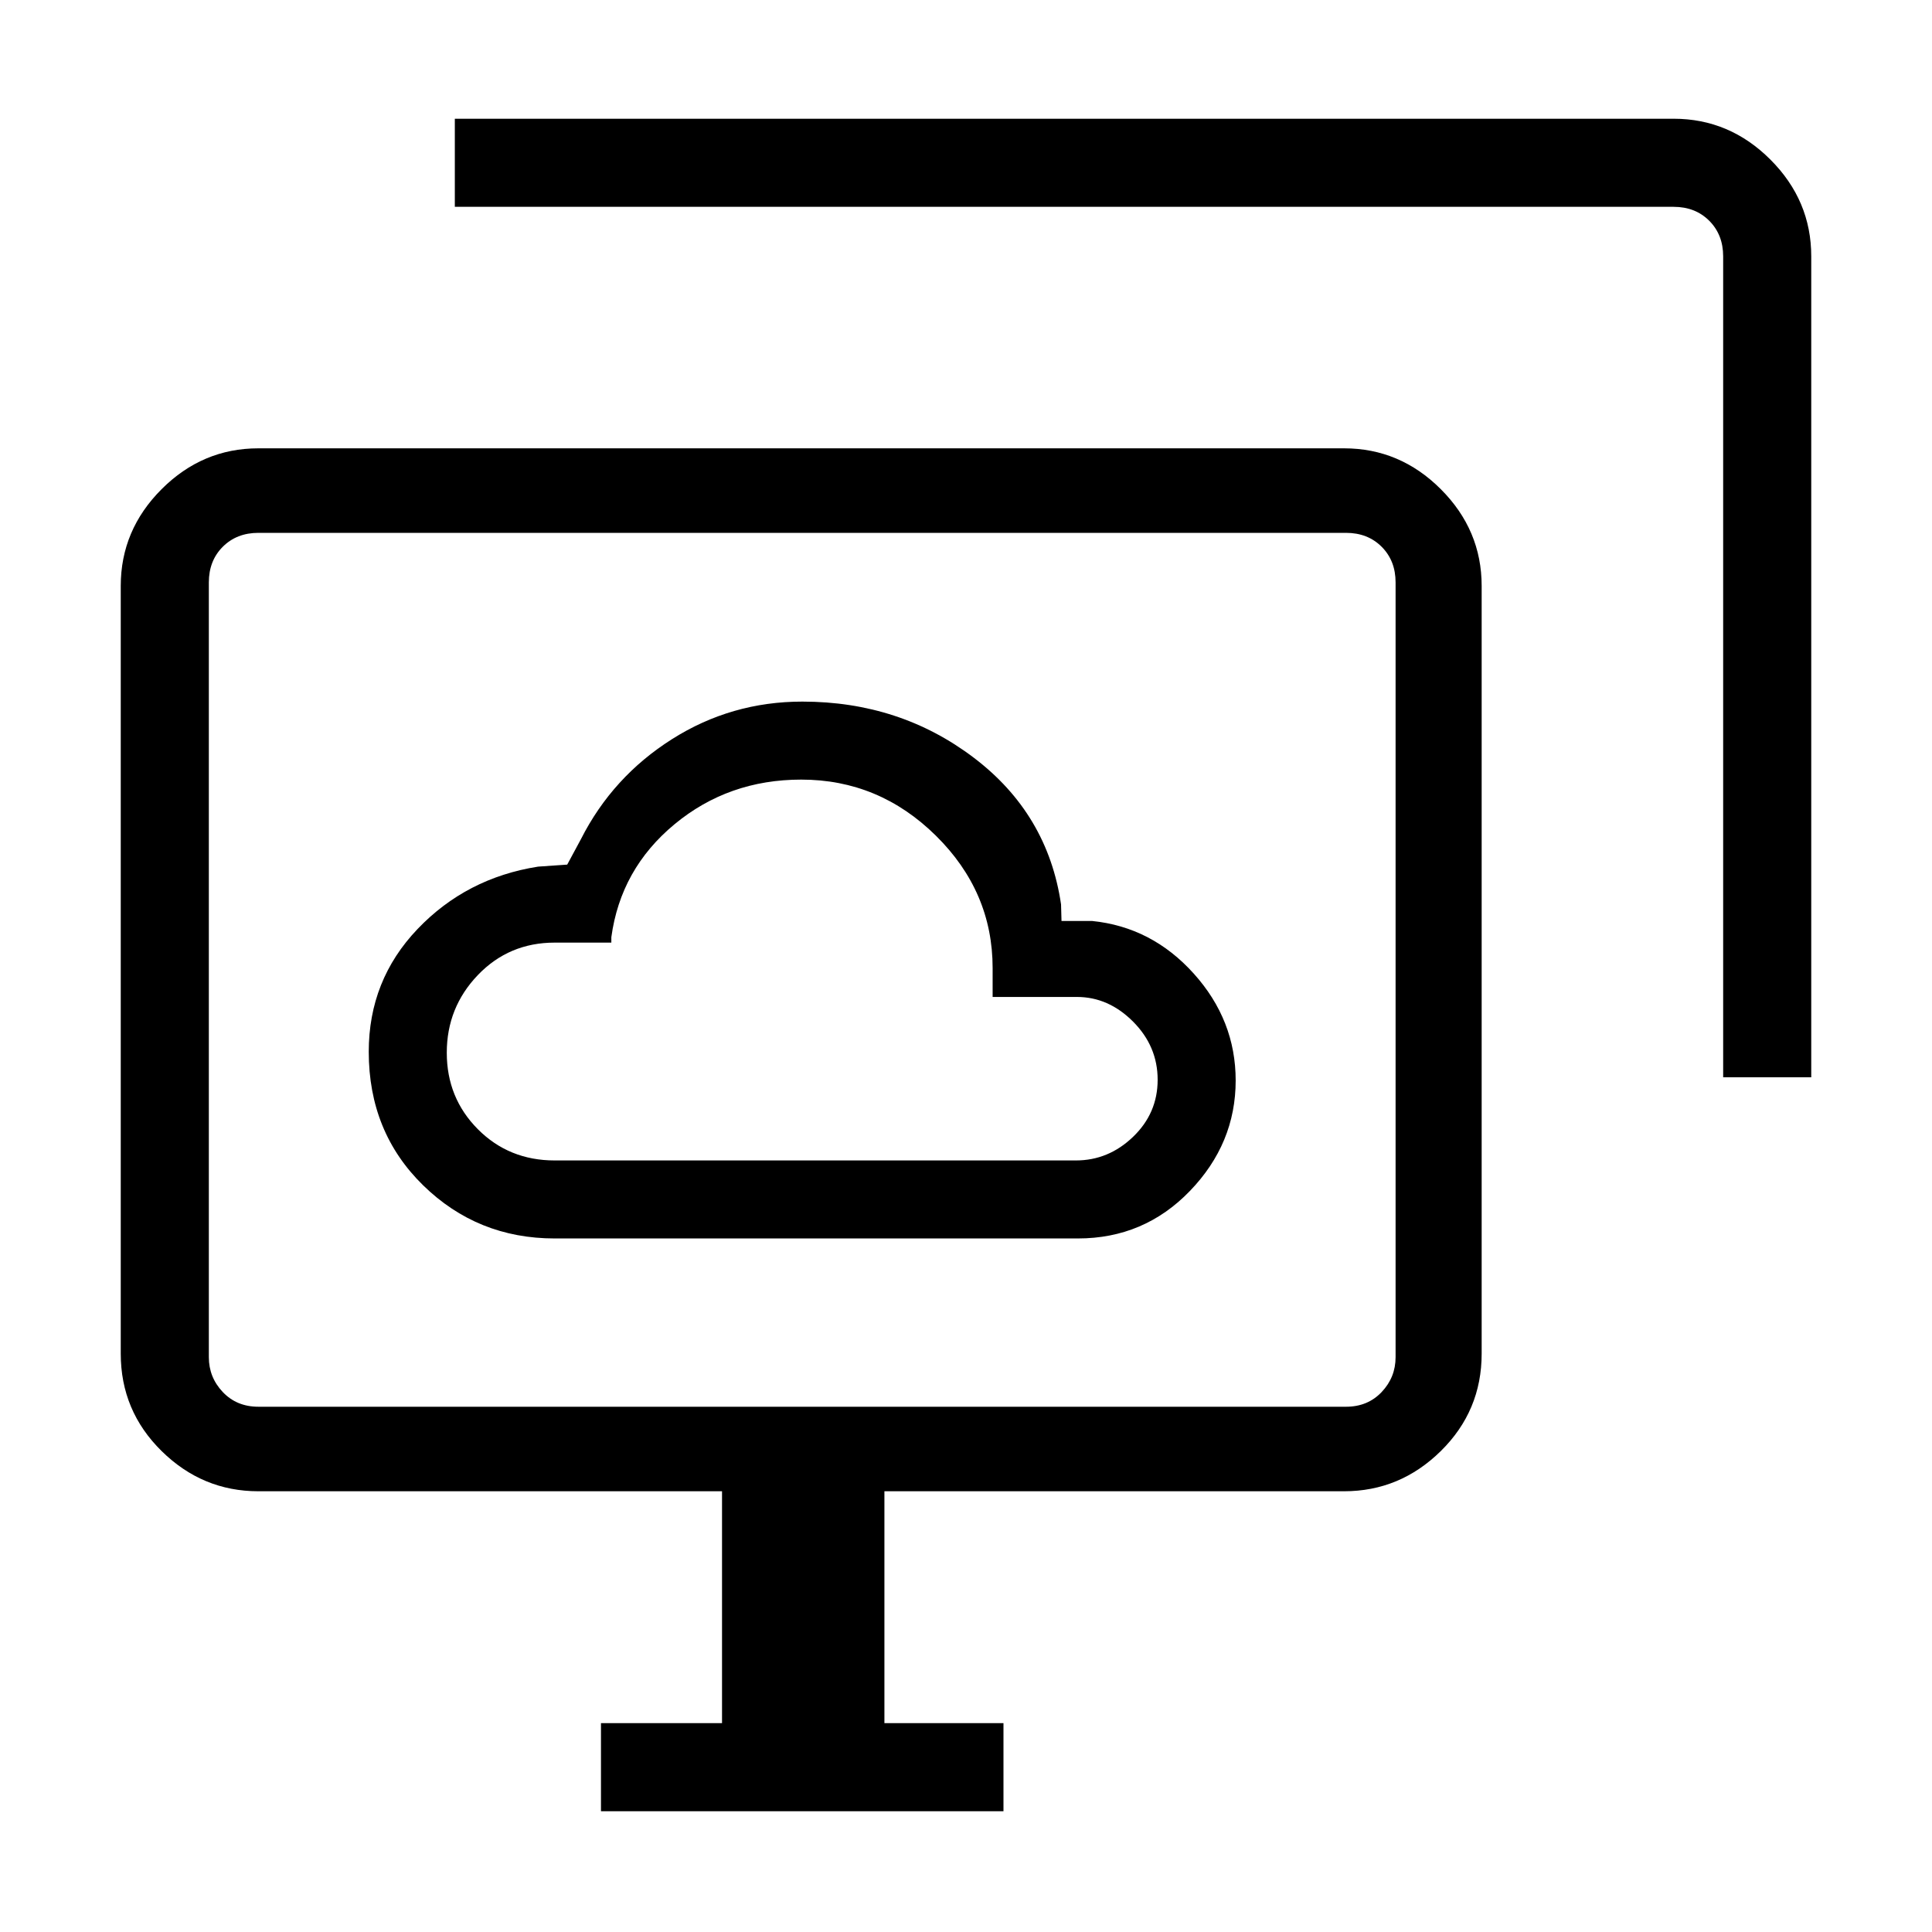 <svg xmlns="http://www.w3.org/2000/svg" height="48" viewBox="0 -960 960 960" width="48"><path d="M275.62-344.62h260q32.86 0 55.62-23.58Q614-391.78 614-423.11q0-29.97-20.83-53.12t-50.55-26.15h-15.16l-.23-8.24q-6.61-45-43.36-72.88-36.74-27.88-85.19-27.88-35.33 0-64.81 18.69-29.49 18.69-45.18 49.61l-6.84 12.7-14.47 1q-35.63 5.6-59.89 31-24.26 25.4-24.26 60.99 0 39.92 27.01 66.35 27.01 26.42 65.38 26.42Zm0-38.76q-22.73 0-38.18-15.53-15.44-15.53-15.44-38t15.44-38.59q15.45-16.12 38.18-16.12h28.15v-2.69q4.61-33.92 31.38-56.11 26.77-22.2 62.98-22.2 38.64 0 66.87 27.83 28.23 27.83 28.23 65.79v14.38h41.87q15.7 0 27.92 12.26 12.21 12.26 12.21 28.89 0 16.62-12.21 28.35-12.22 11.74-28.4 11.74h-259Zm23 323.38v-43.77h60.15V-219H128.38q-27.78 0-48.08-19.98Q60-258.96 60-287.38v-381.47q0-27.78 20.3-48.08 20.3-20.3 48.08-20.3h539.47q27.78 0 48.08 20.3 20.3 20.3 20.3 48.08v381.47q0 28.42-20.3 48.4Q695.63-219 667.85-219H439.46v115.23h59.16V-60h-200Zm557.61-364.69v-407.93q0-10.76-6.92-17.69-6.93-6.92-17.69-6.92H226V-901h605.62q27.78 0 48.08 20.3 20.3 20.3 20.3 48.08v407.93h-43.77ZM128.38-261h540.47q10.77 0 17.69-7.31 6.92-7.31 6.92-17.31v-385q0-10.76-6.92-17.69-6.92-6.92-17.69-6.92H128.38q-10.76 0-17.69 6.92-6.92 6.93-6.92 17.69v385q0 10 6.92 17.31 6.93 7.31 17.69 7.31Zm270.24-217Z"/></svg>